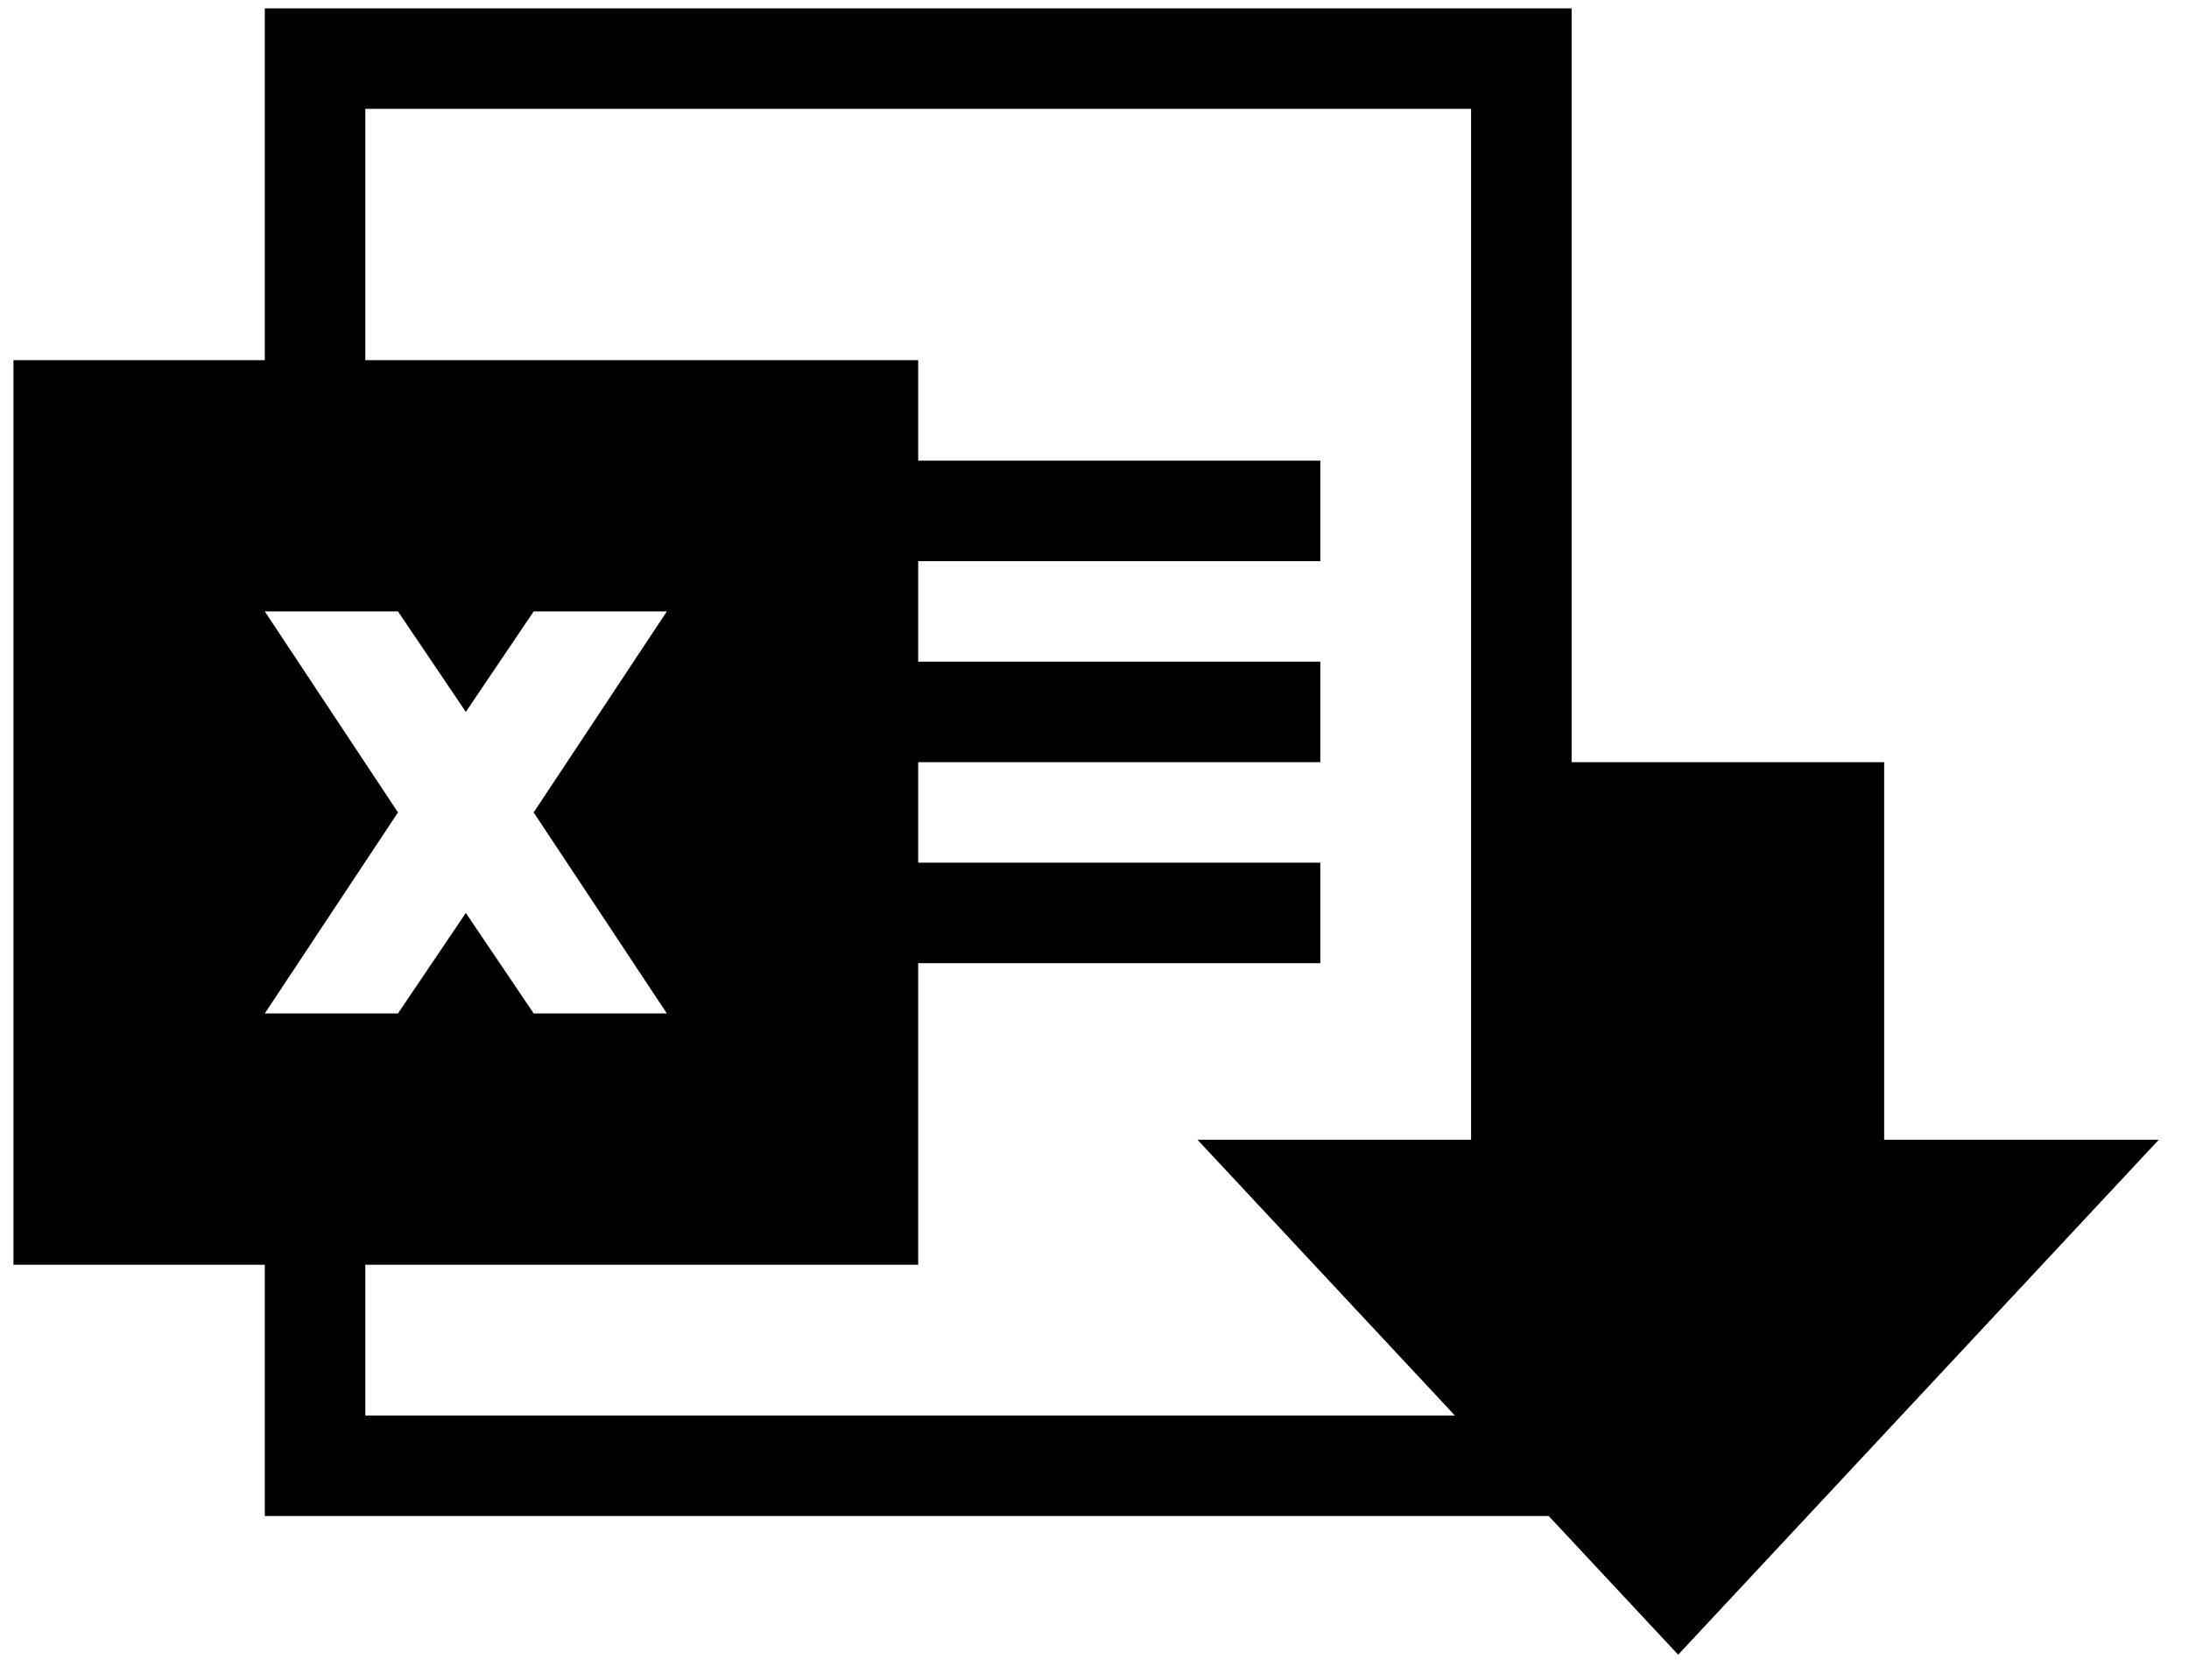 <?xml version="1.0" encoding="UTF-8" standalone="no"?>
<!DOCTYPE svg PUBLIC "-//W3C//DTD SVG 1.1//EN" "http://www.w3.org/Graphics/SVG/1.1/DTD/svg11.dtd">
<svg version="1.1" xmlns="http://www.w3.org/2000/svg" xmlns:xlink="http://www.w3.org/1999/xlink" preserveAspectRatio="xMidYMid meet" viewBox="319 21.793 260.092 200.553" width="256.09" height="196.55"><defs><path d="M320 64.79L350 64.79L350 22.79L506 22.79L506 202.79L350 202.79L350 172.79L320 172.79L320 172.79L320 64.79ZM476 76.79L476 88.79L428 88.79L428 100.79L476 100.79L476 112.79L428 112.79L428 124.79L476 124.79L476 136.79L428 136.79L428 172.79L362 172.79L362 190.79L494 190.79L494 34.79L362 34.79L362 64.79L428 64.79L428 76.79L428 76.79L476 76.79ZM374 130.79L382.1 142.79L398 142.79L382.1 118.79L398 94.79L382.1 94.79L374 106.79L365.9 94.79L350 94.79L365.9 118.79L350 142.79L365.9 142.79L365.9 142.79L374 130.79Z" id="a54Ois1mf4"></path><path d="M543.31 157.87L543.31 112.79L494.13 112.79L494.13 157.87L461.34 157.87L518.72 219.35L576.09 157.87L543.31 157.87Z" id="l3w639ecTv"></path></defs><g><g><use xlink:href="#a54Ois1mf4" opacity="1" fill="#000000" fill-opacity="1"></use><g><use xlink:href="#a54Ois1mf4" opacity="1" fill-opacity="0" stroke="#000000" stroke-width="1" stroke-opacity="0"></use></g></g><g><use xlink:href="#l3w639ecTv" opacity="1" fill="#000000" fill-opacity="1"></use><g><use xlink:href="#l3w639ecTv" opacity="1" fill-opacity="0" stroke="#000000" stroke-width="1" stroke-opacity="0"></use></g></g></g></svg>